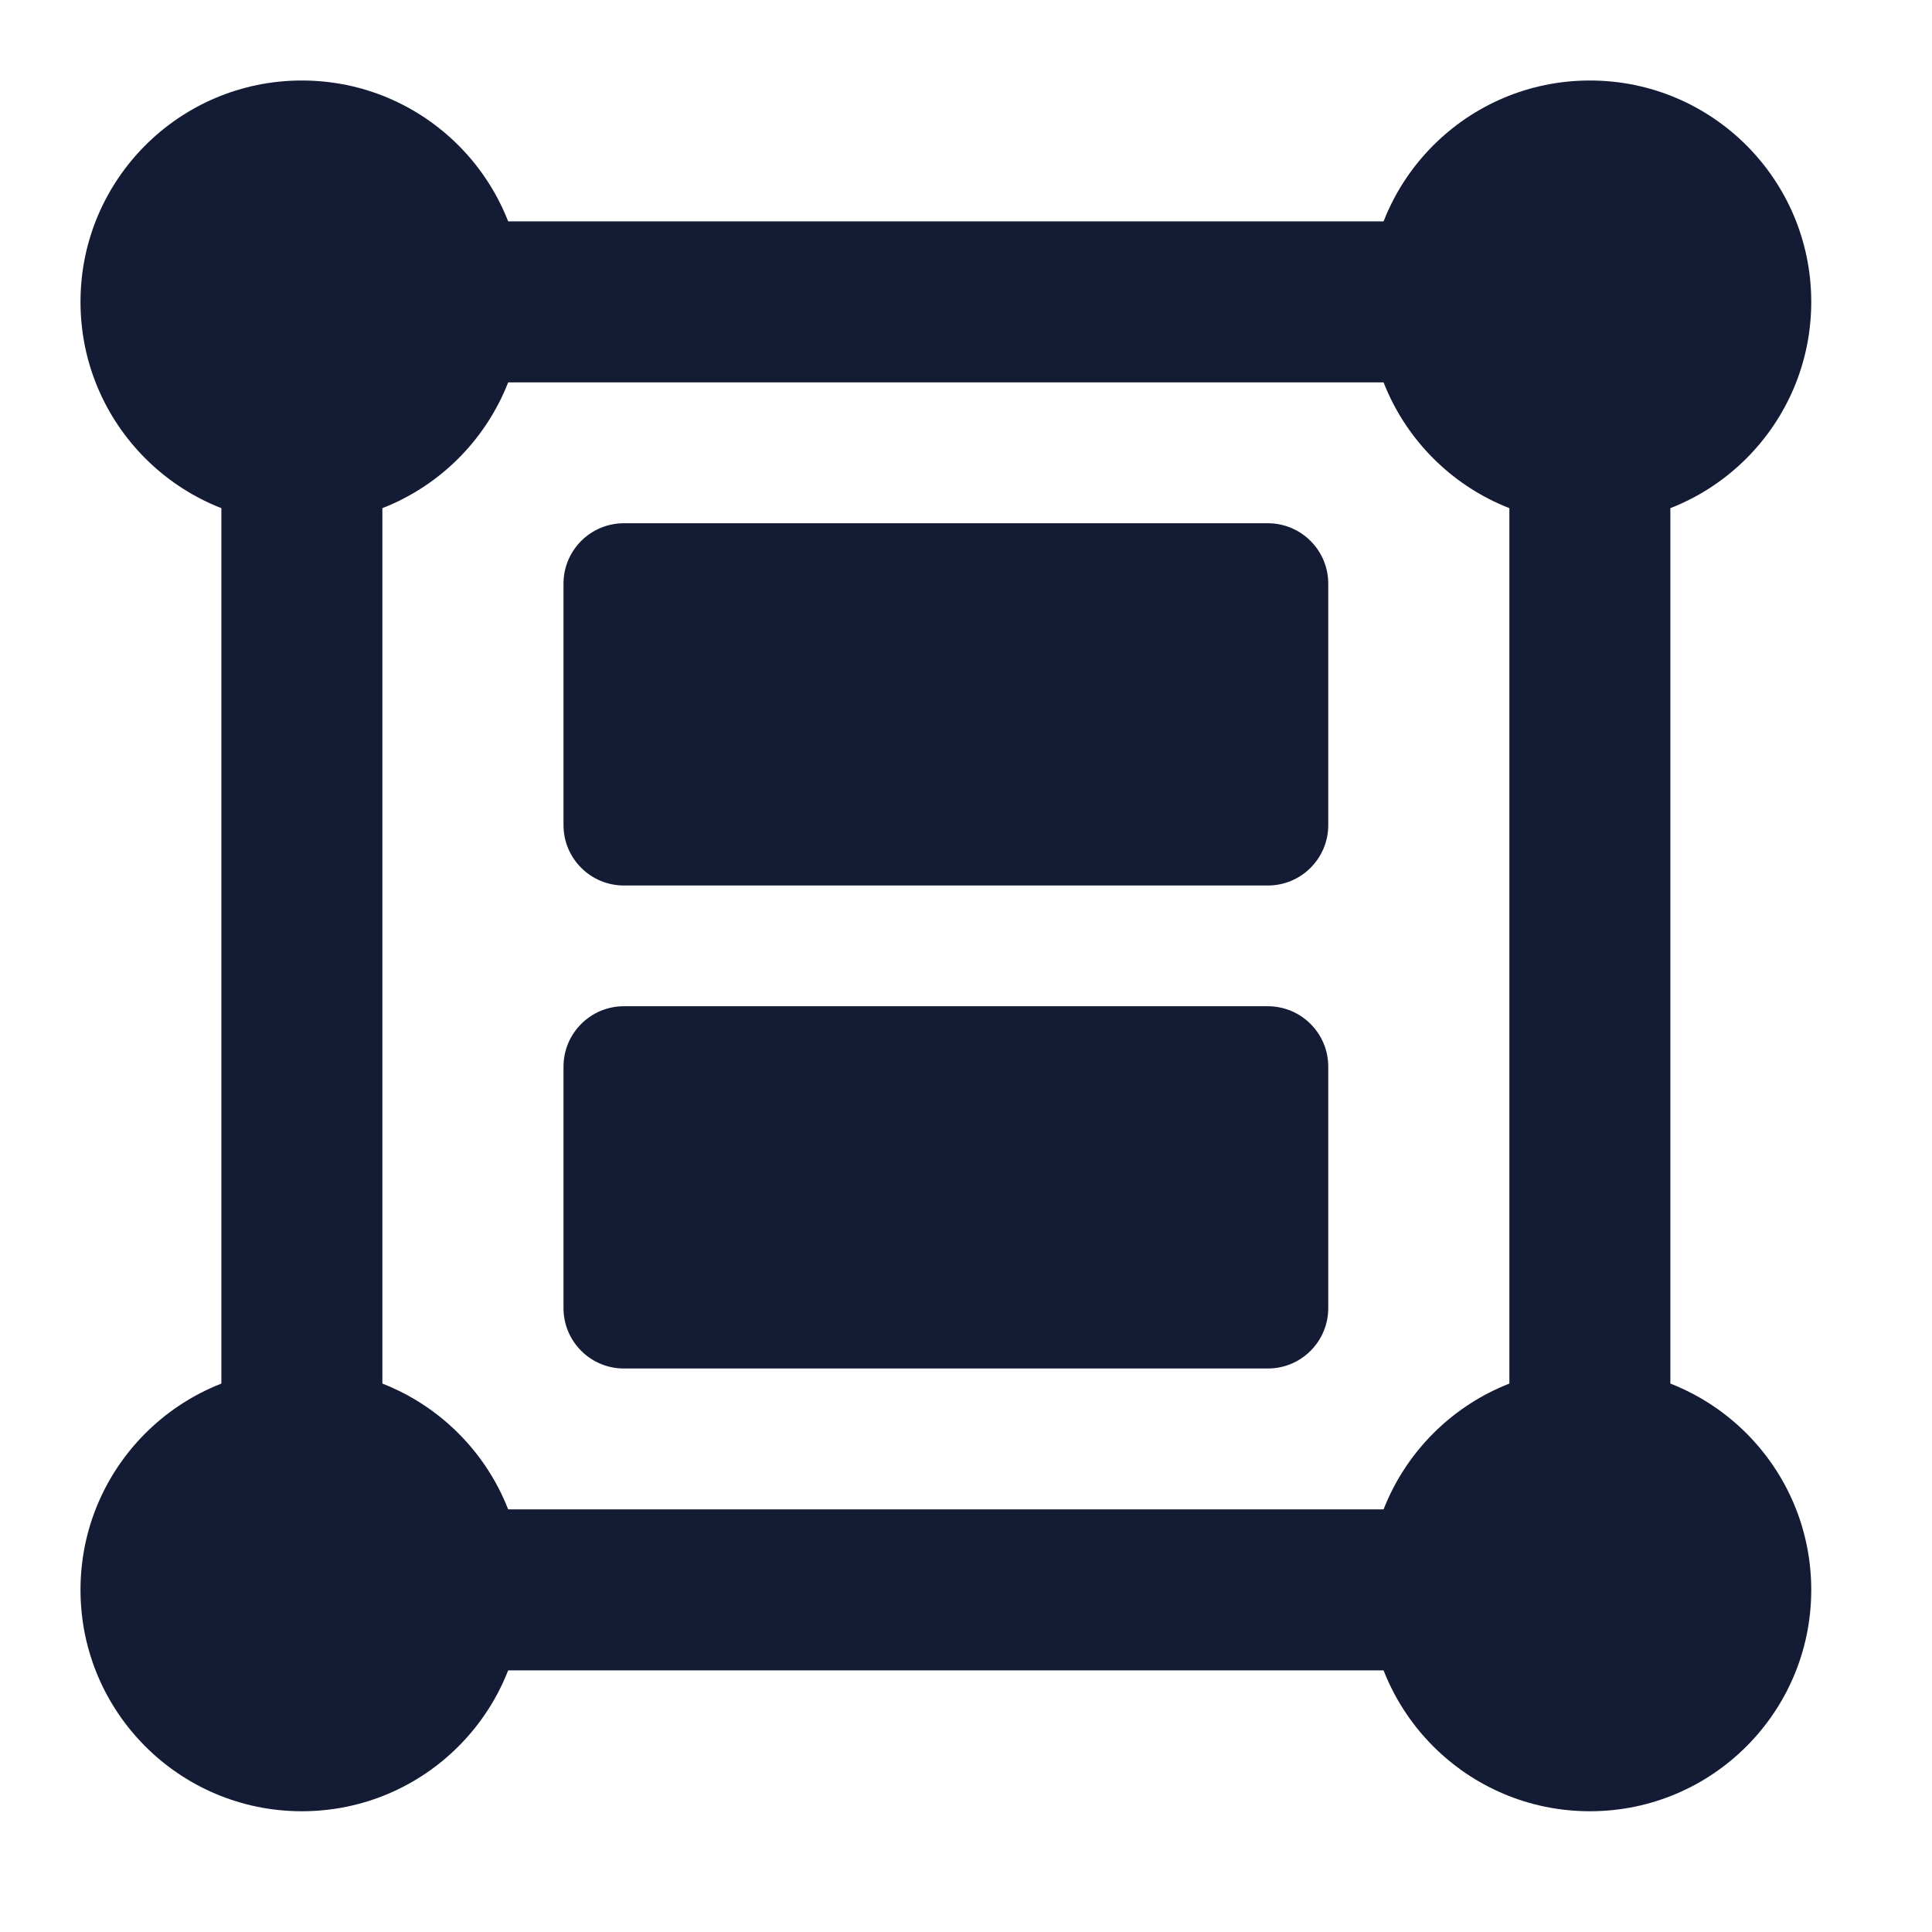 <svg width="24" height="24" viewBox="0 0 24 24" fill="none" xmlns="http://www.w3.org/2000/svg">
<path d="M1 3.75C1 2.231 2.231 1 3.75 1C5.269 1 6.5 2.231 6.5 3.75C6.5 5.269 5.269 6.5 3.75 6.5C2.231 6.5 1 5.269 1 3.75Z" fill="#141B34"/>
<path d="M17 3.75C17 2.231 18.231 1 19.75 1C21.269 1 22.5 2.231 22.5 3.75C22.5 5.269 21.269 6.5 19.75 6.5C18.231 6.5 17 5.269 17 3.75Z" fill="#141B34"/>
<path d="M17 19.75C17 18.231 18.231 17 19.75 17C21.269 17 22.5 18.231 22.5 19.75C22.5 21.269 21.269 22.5 19.75 22.5C18.231 22.5 17 21.269 17 19.75Z" fill="#141B34"/>
<path d="M1 19.75C1 18.231 2.231 17 3.75 17C5.269 17 6.5 18.231 6.5 19.75C6.5 21.269 5.269 22.5 3.75 22.5C2.231 22.5 1 21.269 1 19.75Z" fill="#141B34"/>
<path fill-rule="evenodd" clip-rule="evenodd" d="M5.75 2.75H17.75V4.75H5.75V2.75ZM2.75 17.75V5.75H4.75V17.75H2.75ZM18.75 17.75V5.75H20.75V17.75H18.75ZM5.75 18.75H17.75V20.75H5.75V18.75Z" fill="#141B34"/>
<path d="M7 7.25C7 6.836 7.336 6.5 7.75 6.5H15.75C16.164 6.5 16.5 6.836 16.5 7.25V10.25C16.5 10.664 16.164 11 15.75 11H7.75C7.336 11 7 10.664 7 10.25V7.25Z" fill="#141B34"/>
<path d="M7 13.25C7 12.836 7.336 12.5 7.75 12.5H15.75C16.164 12.5 16.5 12.836 16.5 13.25V16.25C16.5 16.664 16.164 17 15.75 17H7.75C7.336 17 7 16.664 7 16.25V13.25Z" fill="#141B34"/>
</svg>
